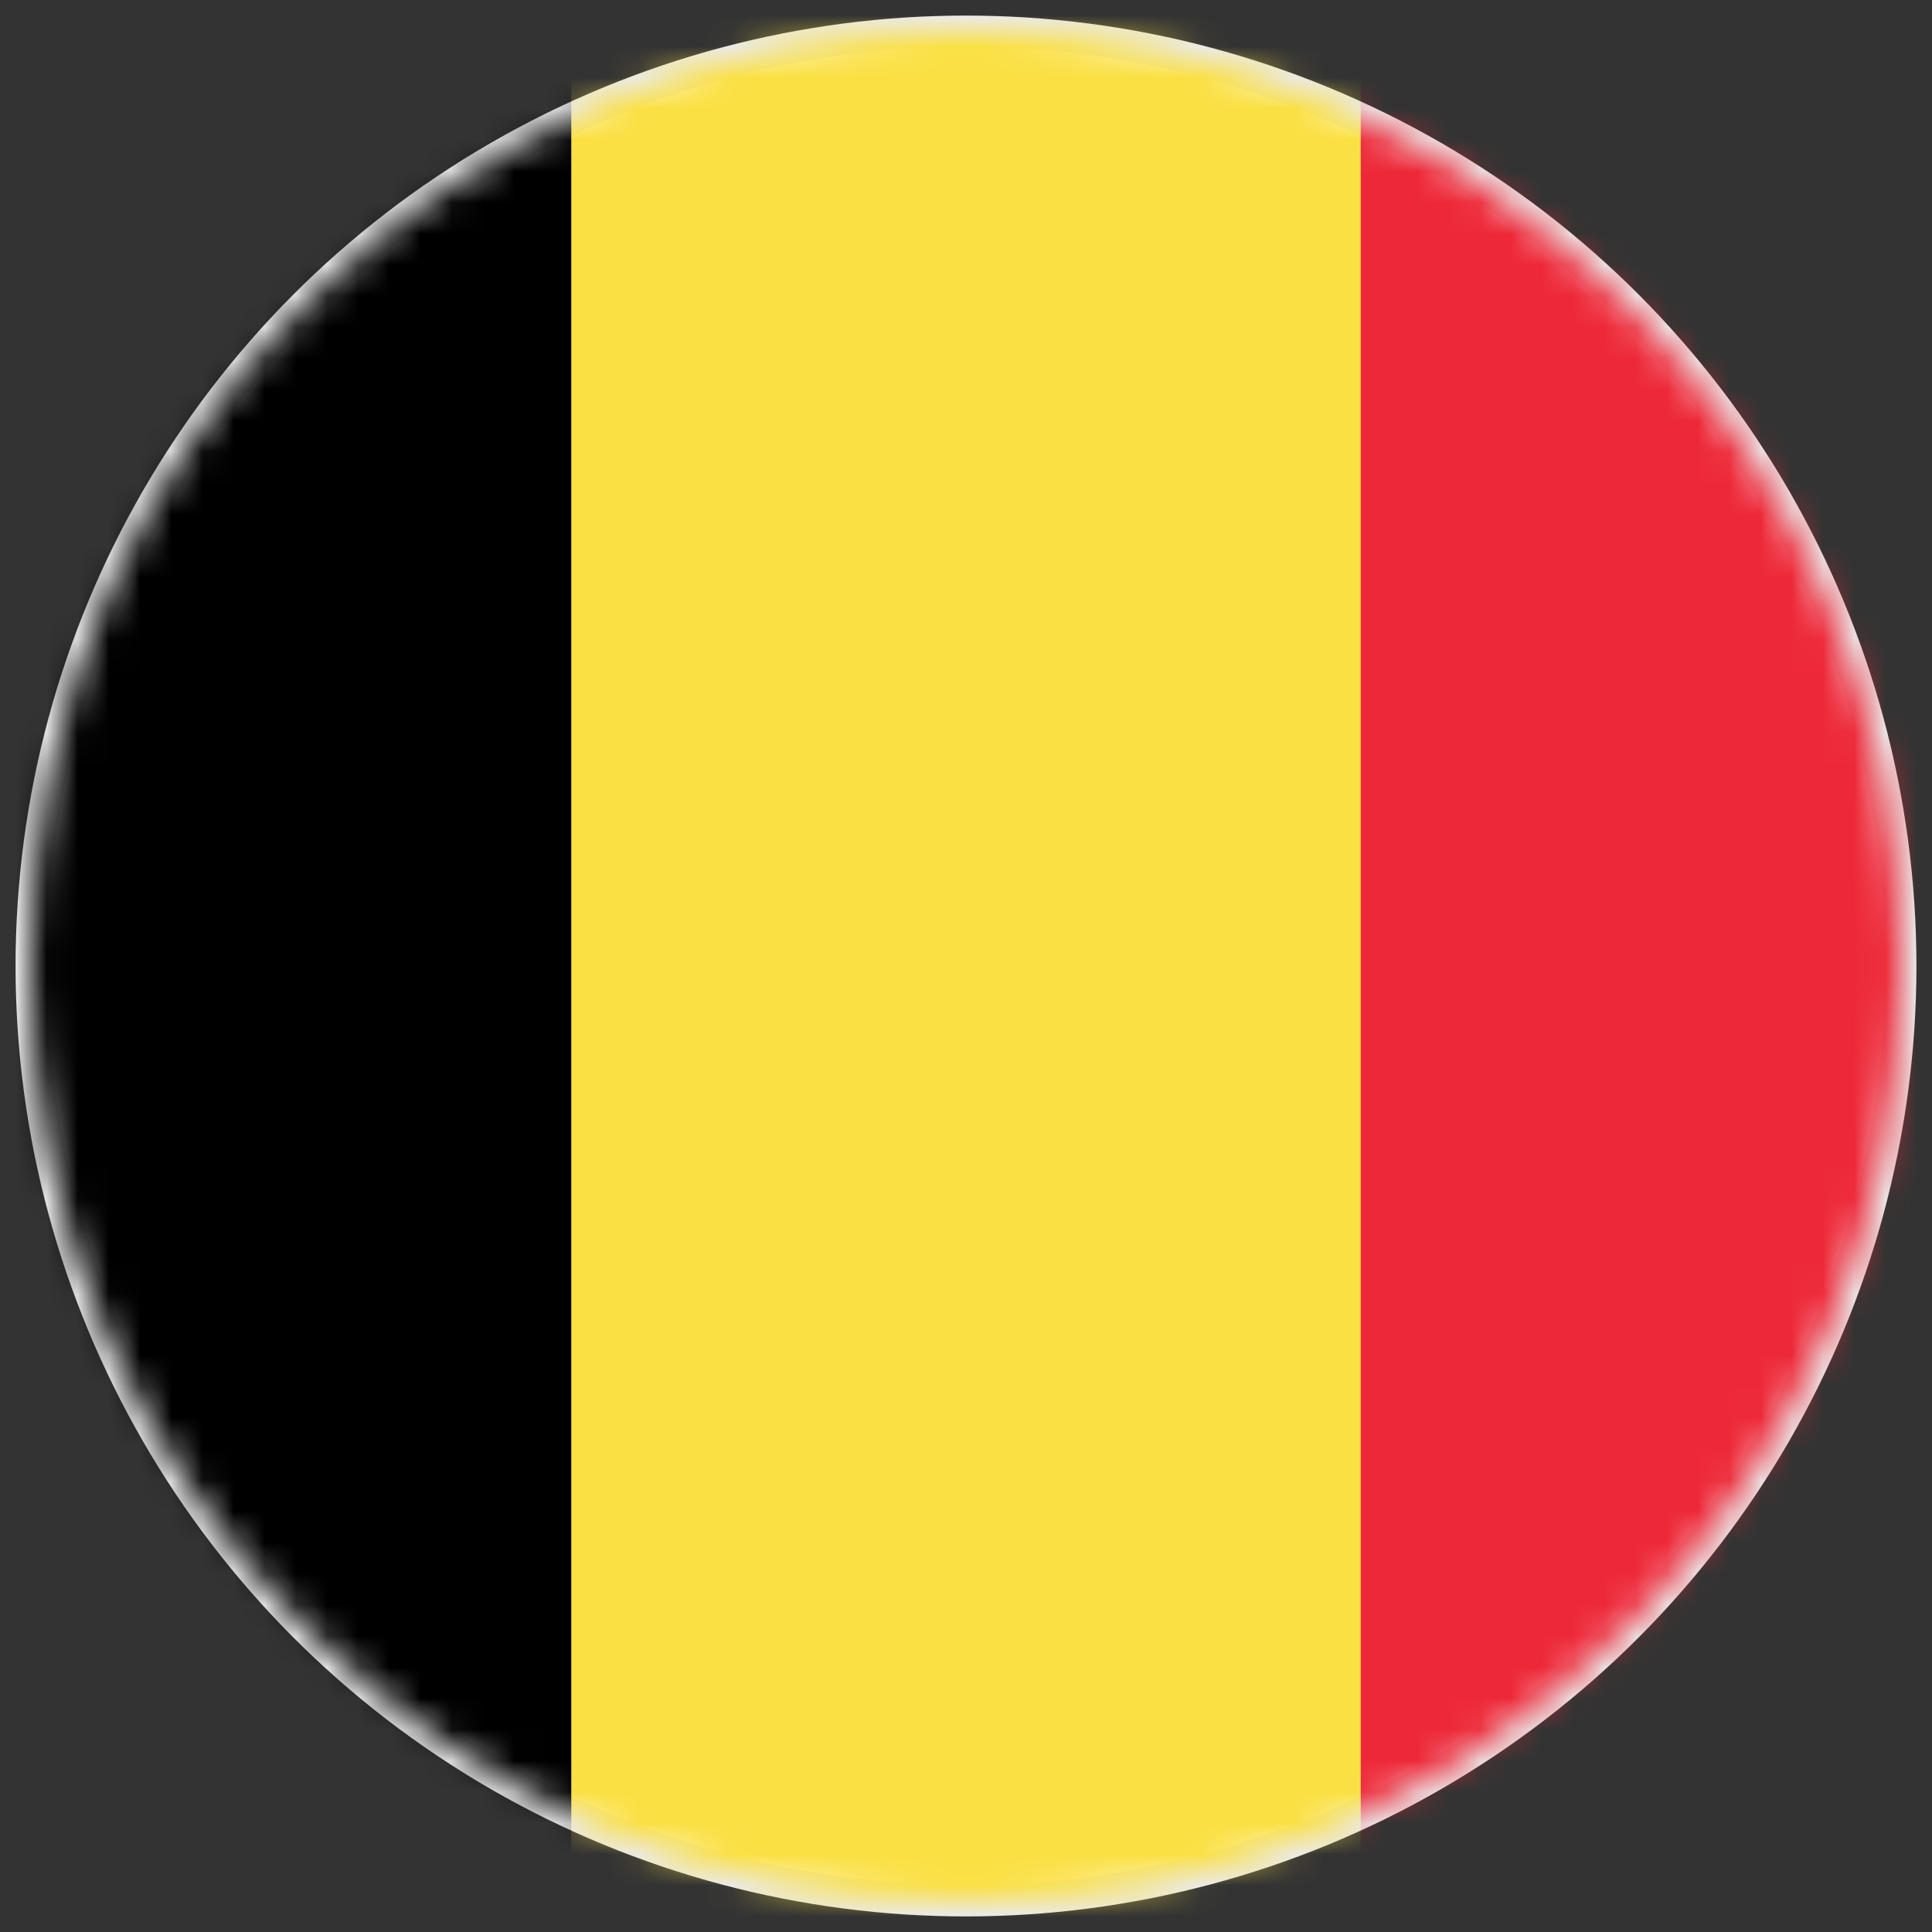 <?xml version="1.0" encoding="UTF-8"?>
<svg width="62px" height="62px" viewBox="0 0 62 62" version="1.1" xmlns="http://www.w3.org/2000/svg" xmlns:xlink="http://www.w3.org/1999/xlink">
    <rect x="0" y="0" width="62" height="62" fill="#333333" stroke="none"/>
    <!-- Generator: Sketch 53.2 (72643) - https://sketchapp.com -->
    <title>Combined Shape Copy 2</title>
    <desc>Created with Sketch.</desc>
    <defs>
        <circle id="path-1" cx="30" cy="30" r="30"></circle>
    </defs>
    <g id="Page-1" stroke="none" stroke-width="1" fill="none" fill-rule="evenodd">
        <g id="Combined-Shape-Copy-2" transform="translate(1, 1)">
            <mask id="mask-2" fill="white">
                <use xlink:href="#path-1"></use>
            </mask>
            <use id="Oval" stroke="#EAEAEA" fill="#FFFFFF" fill-rule="nonzero" xlink:href="#path-1"></use>
            <g id="Flag_of_Belgium" mask="url(#mask-2)" fill-rule="nonzero">
                <g transform="translate(-8, -3)" id="Path">
                    <polygon fill="#ED2939" points="0 0 76 0 76 66 0 66"></polygon>
                    <polygon fill="#FAE042" points="0 0 50.667 0 50.667 66 0 66"></polygon>
                    <polygon fill="#000000" points="0 0 25.333 0 25.333 66 0 66"></polygon>
                </g>
            </g>
        </g>
    </g>
</svg>